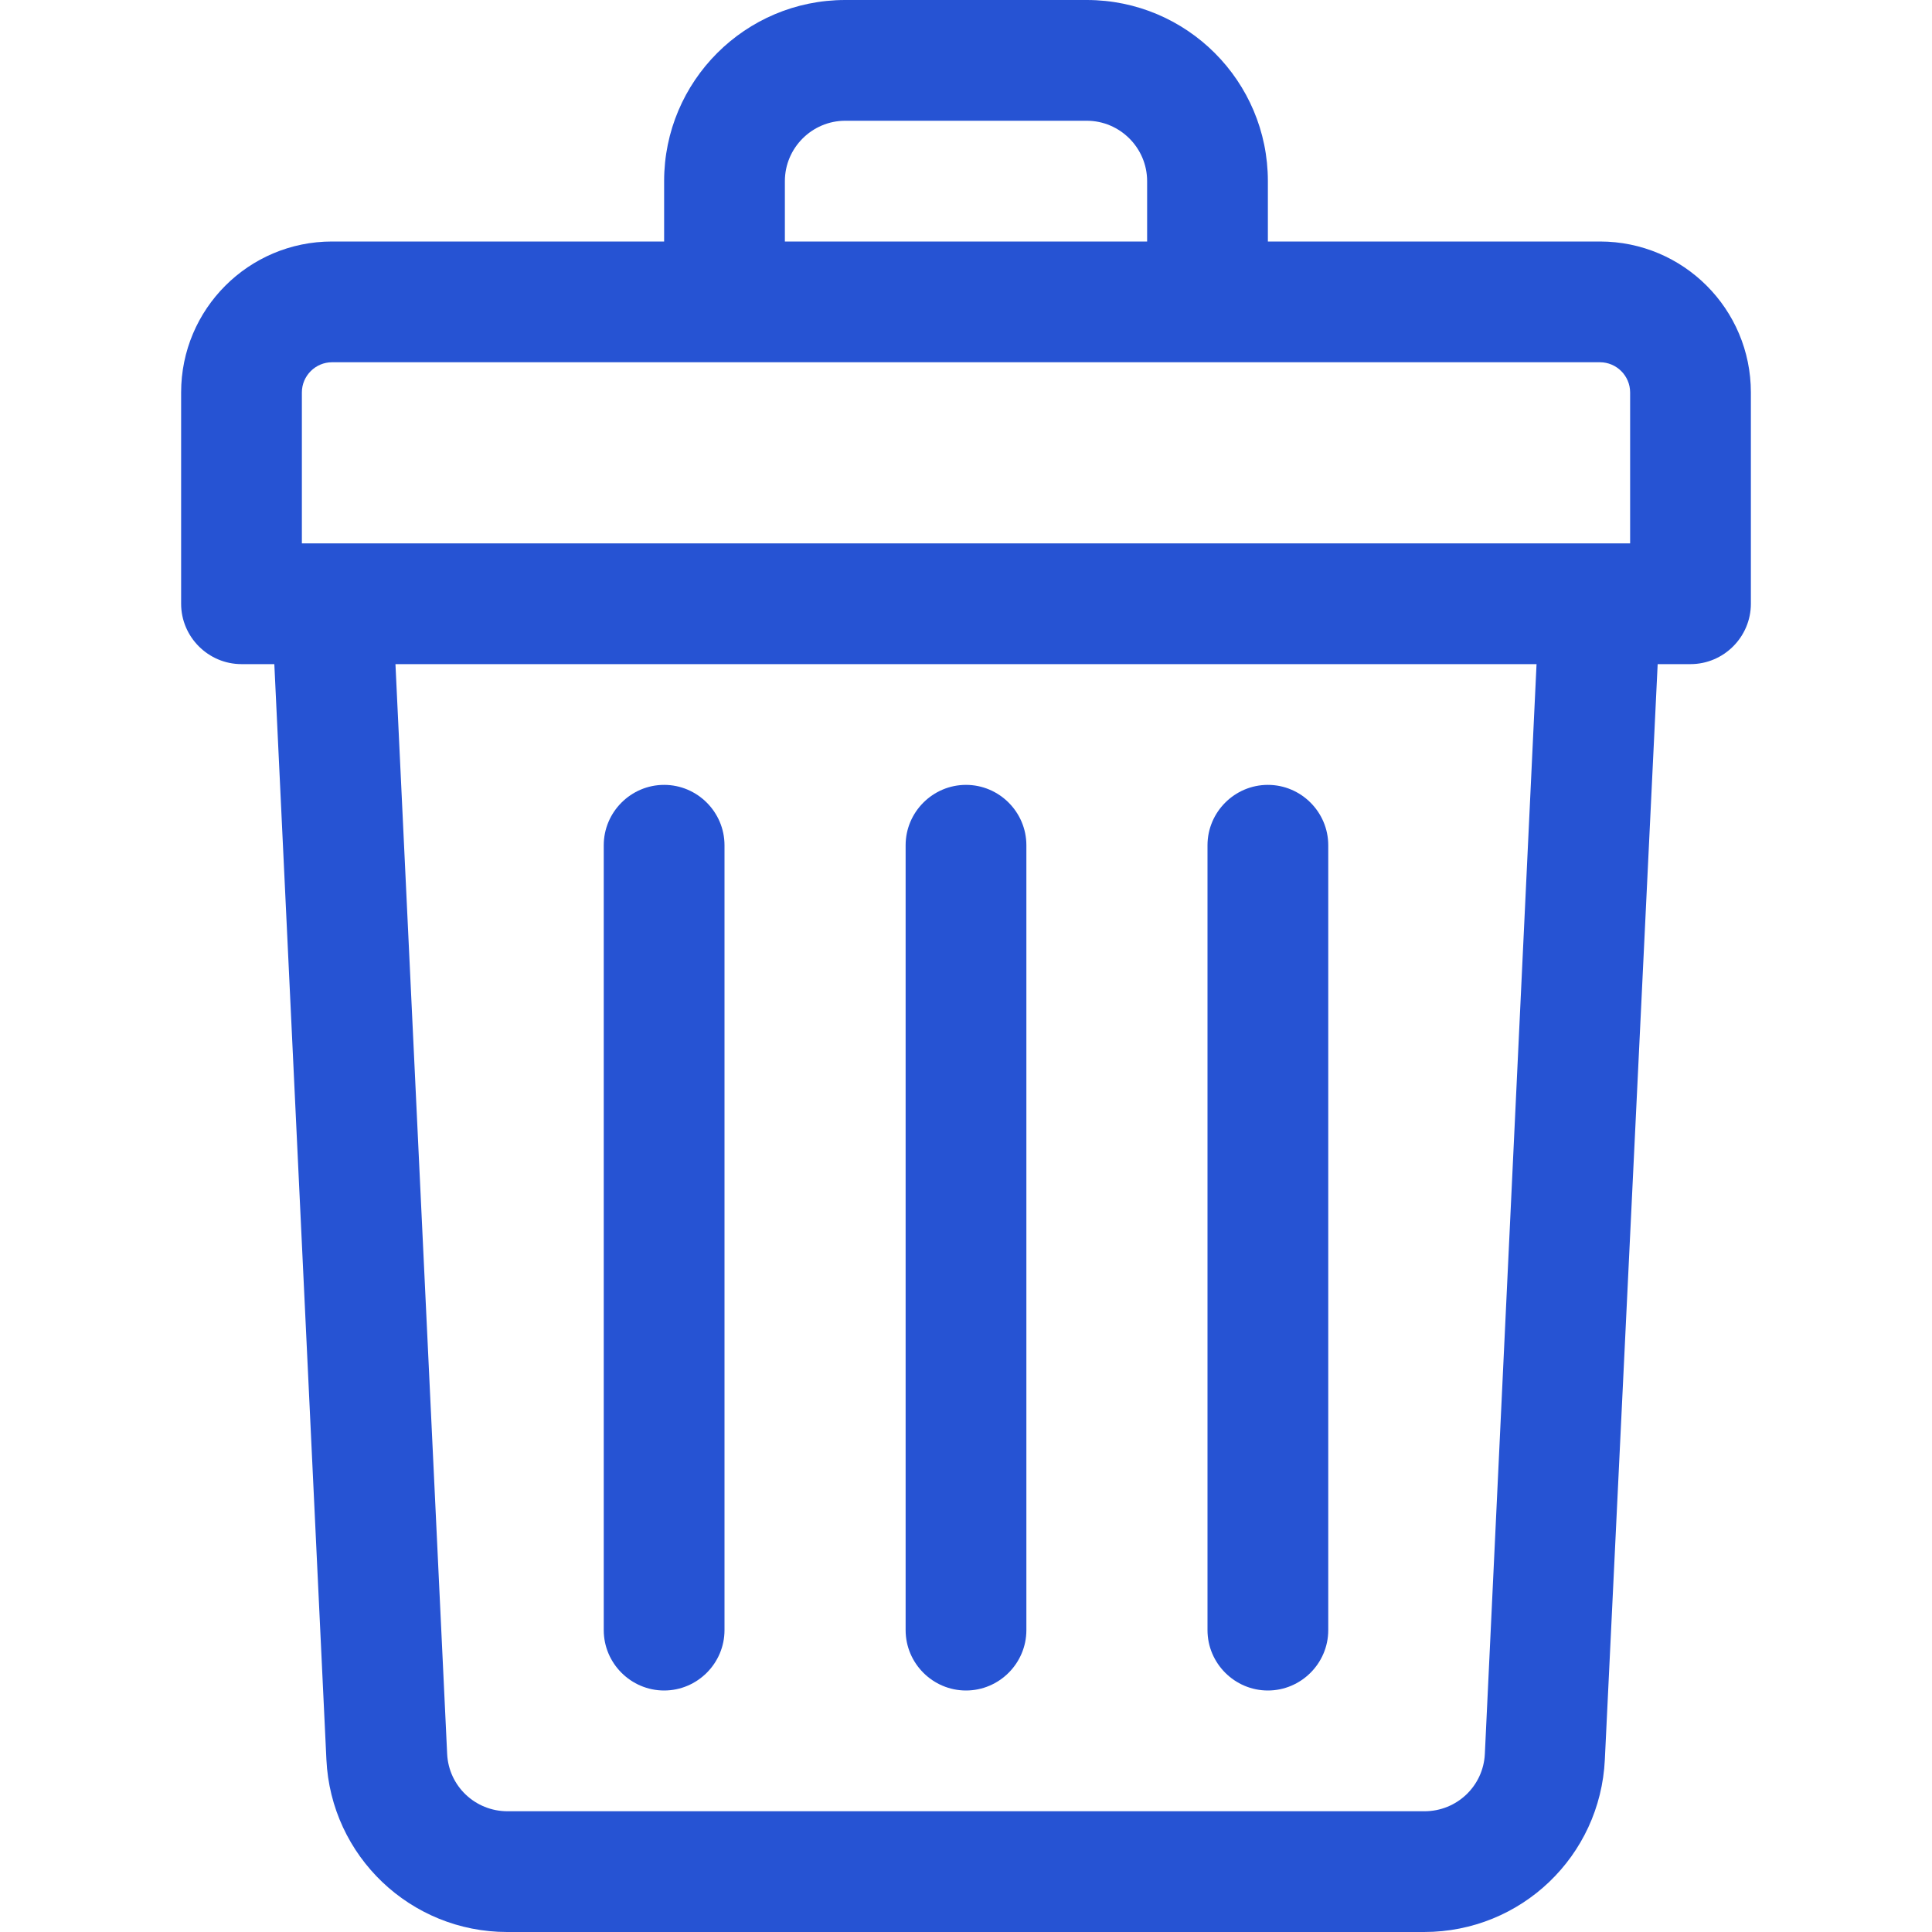 <?xml version="1.0" encoding="utf-8"?>
<!-- Generator: Adobe Illustrator 19.0.0, SVG Export Plug-In . SVG Version: 6.00 Build 0)  -->
<svg version="1.1" id="Layer_1" xmlns="http://www.w3.org/2000/svg" xmlns:xlink="http://www.w3.org/1999/xlink" x="0px" y="0px"
	 viewBox="-49 141 512 512" style="enable-background:new -49 141 512 512;" xml:space="preserve">
<style type="text/css">
	.st0{fill:#2653D3;}
</style>
<g>
	<path class="st0" d="M375,205h-88v-16c0-26.5-21.5-48-48-48h-64c-26.5,0-48,21.5-48,48v16H39c-22.1,0-40,17.9-40,40v56
		c0,8.8,7.2,16,16,16h8.7l13.8,290.3c1.2,25.6,22.3,45.7,47.9,45.7h243c25.7,0,46.7-20.1,47.9-45.7L390.3,317h8.7
		c8.8,0,16-7.2,16-16v-56C415,222.9,397.1,205,375,205L375,205z M159,189c0-8.8,7.2-16,16-16h64c8.8,0,16,7.2,16,16v16h-96V189z
		 M31,245c0-4.4,3.6-8,8-8h336c4.4,0,8,3.6,8,8v40c-4.9,0-331.6,0-352,0V245z M344.5,605.8c-0.4,8.5-7.4,15.2-16,15.2h-243
		c-8.6,0-15.6-6.7-16-15.2L55.8,317h302.4L344.5,605.8z"/>
	<path class="st0" d="M207,589c8.8,0,16-7.2,16-16V365c0-8.8-7.2-16-16-16s-16,7.2-16,16v208C191,581.8,198.2,589,207,589z"/>
	<path class="st0" d="M287,589c8.8,0,16-7.2,16-16V365c0-8.8-7.2-16-16-16s-16,7.2-16,16v208C271,581.8,278.2,589,287,589z"/>
	<path class="st0" d="M127,589c8.8,0,16-7.2,16-16V365c0-8.8-7.2-16-16-16s-16,7.2-16,16v208C111,581.8,118.2,589,127,589z"/>
</g>
</svg>
